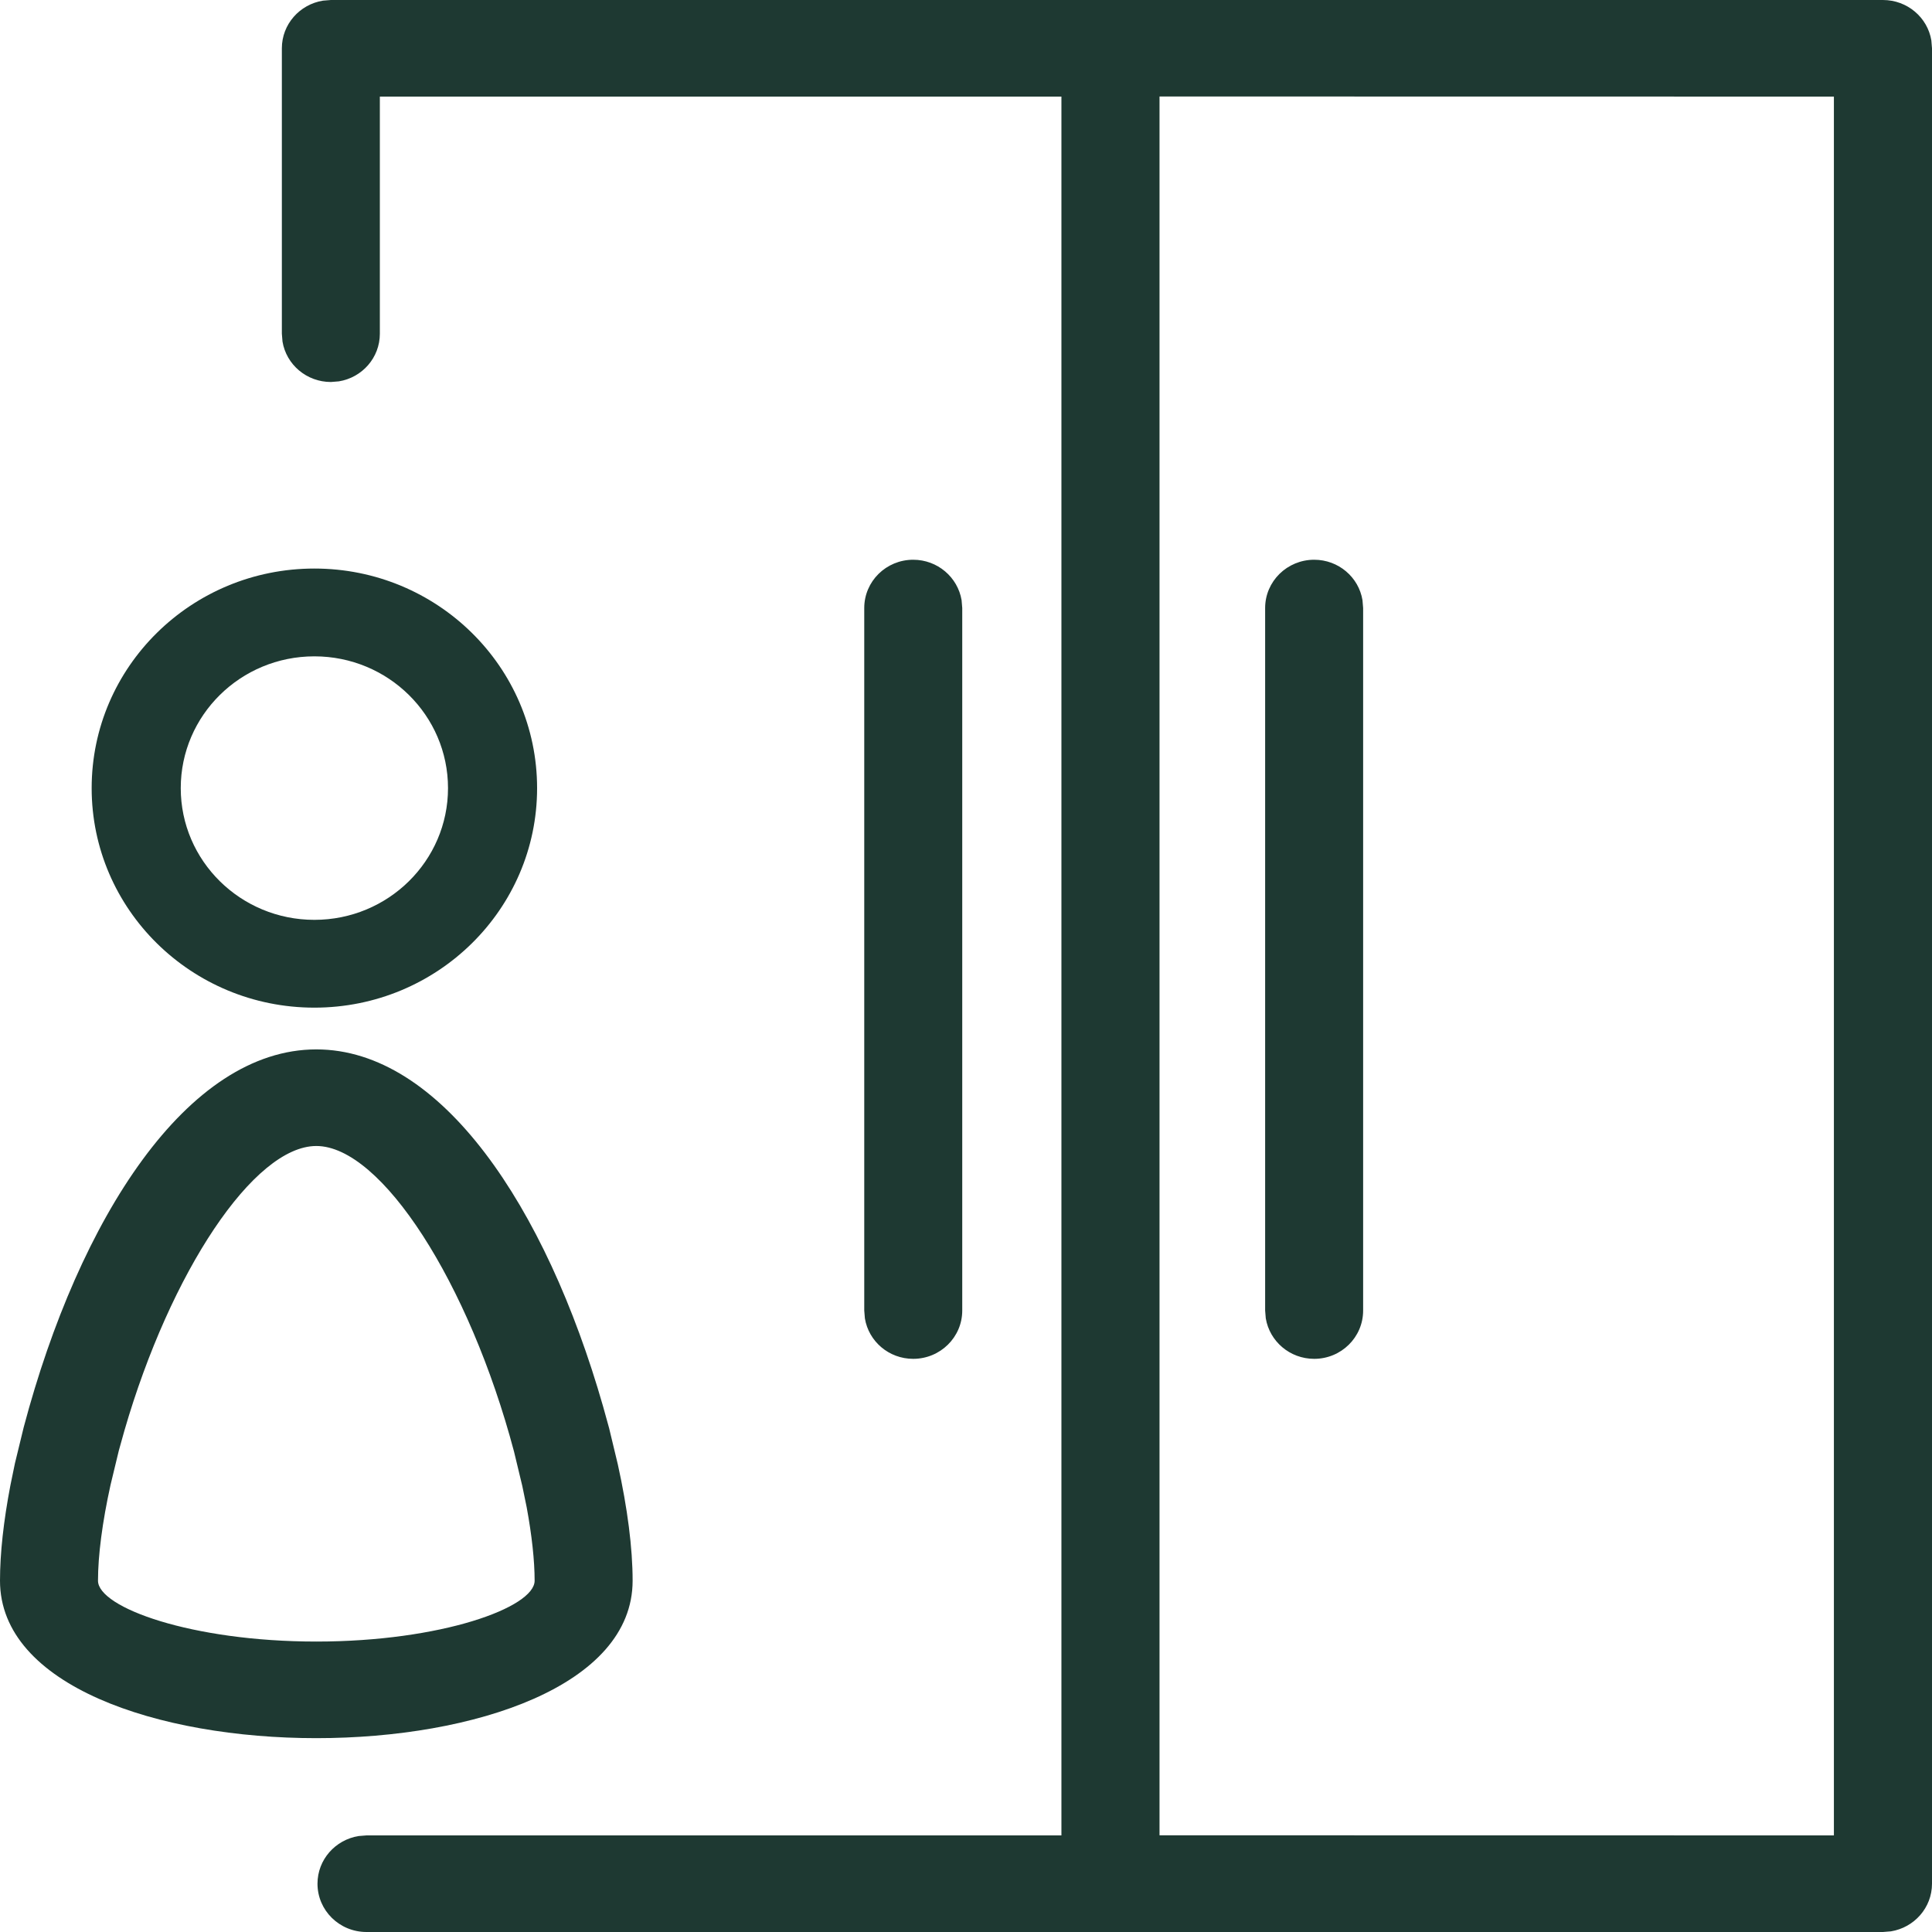 <svg width="18" height="18" viewBox="0 0 18 18" fill="none" xmlns="http://www.w3.org/2000/svg">
<path d="M17.543 0C17.77 0 17.959 0.163 17.994 0.377L18 0.45V17.55C18 17.774 17.834 17.959 17.617 17.994L17.543 18H3.415C3.162 18 2.958 17.799 2.958 17.55C2.958 17.326 3.124 17.141 3.341 17.106L3.415 17.1H9.889V0.9H3.539V3.109C3.539 3.333 3.374 3.518 3.157 3.553L3.083 3.559C2.856 3.559 2.667 3.396 2.632 3.182L2.626 3.109V0.45C2.626 0.226 2.792 0.041 3.009 0.006L3.083 0H17.543ZM2.947 9.777C4.106 9.777 5.085 11.238 5.619 13.104L5.675 13.306L5.756 13.643C5.846 14.05 5.894 14.422 5.894 14.727C5.894 16.683 0 16.683 0 14.727C0 14.473 0.033 14.172 0.097 13.838L0.139 13.634L0.221 13.297C0.739 11.344 1.747 9.777 2.947 9.777ZM2.947 10.677C2.365 10.677 1.587 11.852 1.159 13.329L1.107 13.515L1.03 13.834C0.953 14.182 0.913 14.493 0.913 14.727C0.913 14.977 1.785 15.294 2.947 15.294C4.109 15.294 4.981 14.977 4.981 14.727C4.981 14.54 4.955 14.303 4.907 14.043L4.866 13.844L4.789 13.524C4.372 11.952 3.553 10.677 2.947 10.677ZM17.086 0.9L10.803 0.899V17.099L17.086 17.1V0.9ZM8.508 5.215C8.735 5.215 8.923 5.378 8.959 5.592L8.965 5.665V12.21C8.965 12.459 8.76 12.66 8.508 12.66C8.281 12.66 8.093 12.497 8.058 12.283L8.052 12.21V5.665C8.052 5.416 8.256 5.215 8.508 5.215ZM12.244 5.215C12.471 5.215 12.659 5.378 12.694 5.592L12.7 5.665V12.21C12.7 12.459 12.496 12.66 12.244 12.66C12.017 12.66 11.829 12.497 11.793 12.283L11.787 12.21V5.665C11.787 5.416 11.992 5.215 12.244 5.215ZM2.929 5.297C4.075 5.297 5.004 6.213 5.004 7.343C5.004 8.472 4.075 9.388 2.929 9.388C1.783 9.388 0.854 8.472 0.854 7.343C0.854 6.213 1.783 5.297 2.929 5.297ZM2.929 6.115C2.241 6.115 1.684 6.665 1.684 7.343C1.684 8.02 2.241 8.57 2.929 8.57C3.617 8.57 4.174 8.02 4.174 7.343C4.174 6.665 3.617 6.115 2.929 6.115Z" fill="#1E3932"/>
</svg>
